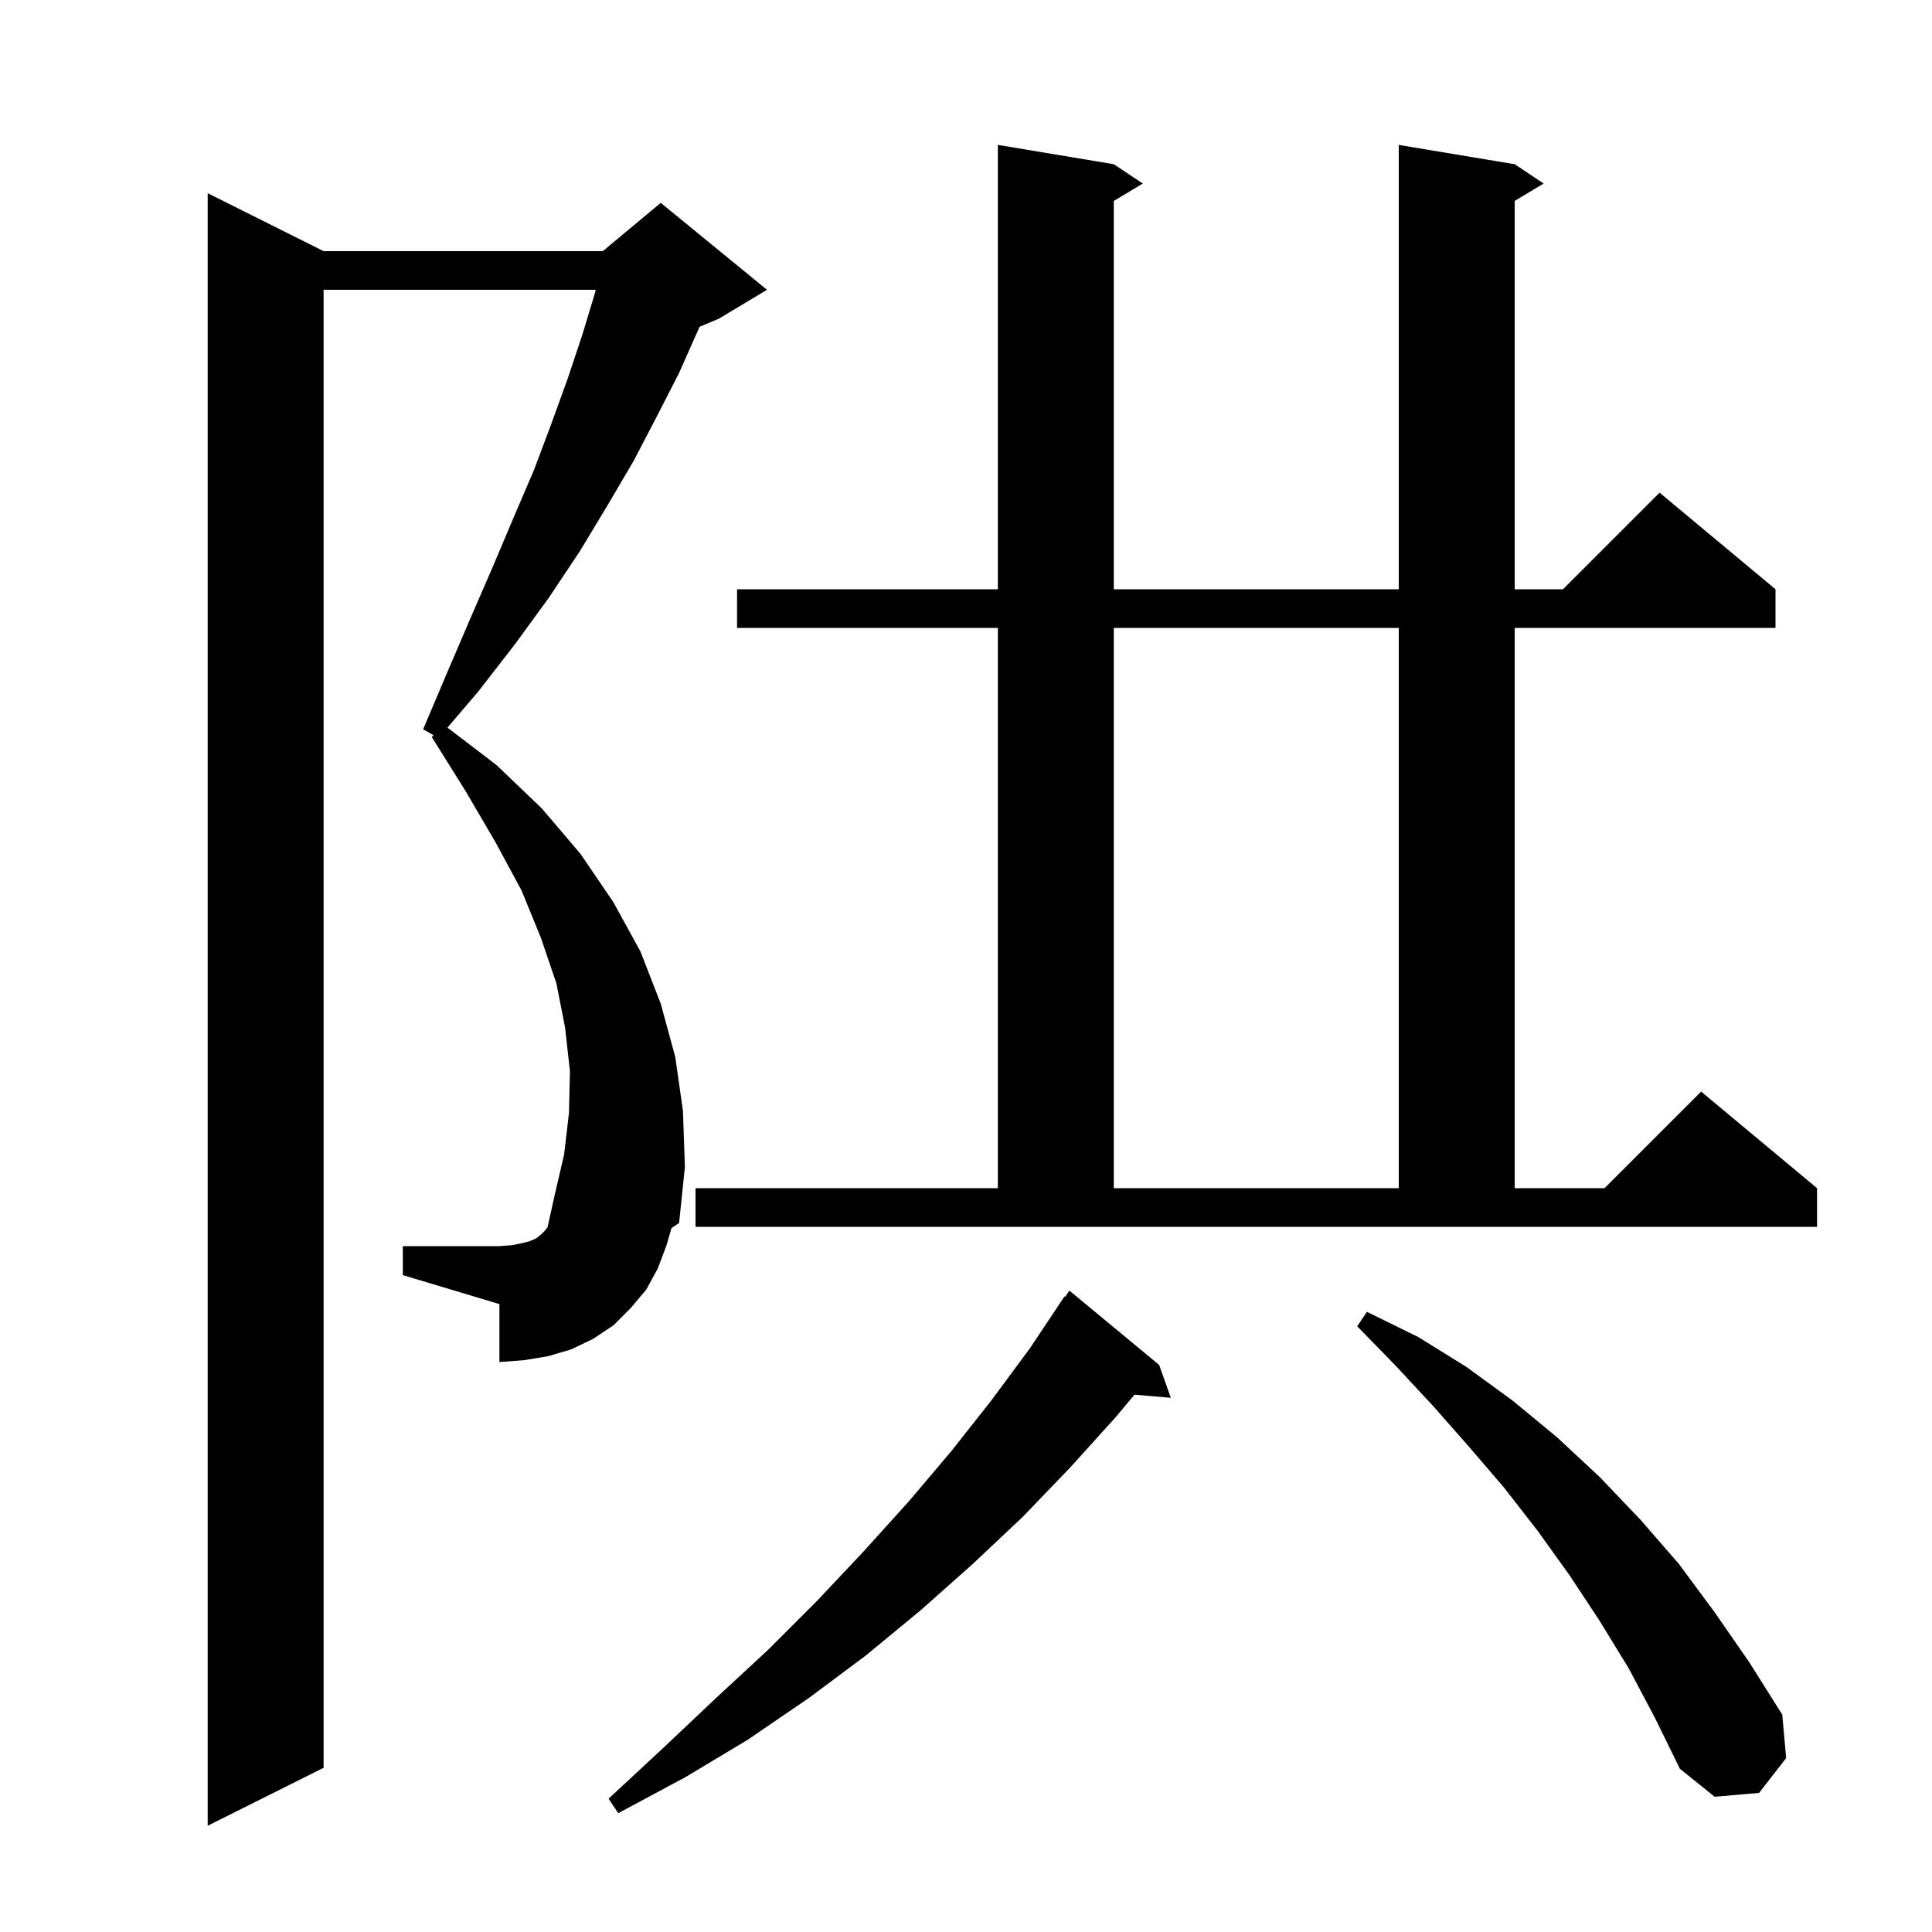 <svg xmlns="http://www.w3.org/2000/svg" xmlns:xlink="http://www.w3.org/1999/xlink" version="1.1" baseProfile="full" viewBox="0 0 200 200" width="200" height="200">
<g fill="black">
<path d="M 69.0 128.9 L 68.1 131.3 L 66.9 133.5 L 65.3 135.4 L 63.5 137.2 L 61.4 138.6 L 59.1 139.7 L 56.7 140.4 L 54.3 140.8 L 51.7 141.0 L 51.7 135.0 L 41.7 132.0 L 41.7 129.0 L 51.7 129.0 L 53.0 128.9 L 54.0 128.7 L 54.8 128.5 L 55.5 128.2 L 56.0 127.8 L 56.4 127.4 L 56.684 127.045 L 57.4 123.8 L 58.4 119.5 L 58.9 115.2 L 59.0 110.9 L 58.5 106.4 L 57.6 101.8 L 56.0 97.1 L 54.0 92.2 L 51.3 87.2 L 48.2 81.9 L 44.7 76.3 L 44.878 76.107 L 43.8 75.5 L 46.3 69.6 L 48.7 64.0 L 51.0 58.7 L 53.2 53.5 L 55.3 48.6 L 57.1 43.8 L 58.8 39.1 L 60.3 34.6 L 61.6 30.3 L 61.671 30.0 L 33.5 30.0 L 33.5 183.0 L 21.5 189.0 L 21.5 20.0 L 33.5 26.0 L 62.4 26.0 L 68.4 21.0 L 79.4 30.0 L 74.4 33.0 L 72.414 33.827 L 72.3 34.1 L 70.3 38.6 L 68.0 43.1 L 65.6 47.7 L 62.9 52.3 L 60.0 57.1 L 56.8 61.9 L 53.3 66.7 L 49.5 71.6 L 46.321 75.322 L 51.4 79.2 L 56.1 83.7 L 60.1 88.4 L 63.5 93.4 L 66.3 98.5 L 68.4 103.9 L 69.9 109.4 L 70.7 115.0 L 70.9 120.8 L 70.3 126.6 L 69.515 127.133 Z M 120.0 141.3 L 121.2 144.7 L 117.437 144.376 L 115.5 146.7 L 110.8 151.9 L 105.9 157.0 L 100.7 161.9 L 95.3 166.7 L 89.6 171.4 L 83.7 175.8 L 77.4 180.1 L 70.9 184.0 L 64.0 187.7 L 63.0 186.2 L 68.6 181.0 L 74.1 175.8 L 79.5 170.8 L 84.6 165.7 L 89.4 160.6 L 94.1 155.4 L 98.5 150.2 L 102.6 145.0 L 106.6 139.6 L 110.2 134.2 L 110.267 134.249 L 110.7 133.6 Z M 168.6 172.7 L 165.6 167.8 L 162.5 163.1 L 159.2 158.5 L 155.7 154.0 L 152.1 149.8 L 148.4 145.6 L 144.5 141.4 L 140.5 137.3 L 141.5 135.8 L 146.8 138.4 L 151.8 141.5 L 156.6 145.0 L 161.2 148.8 L 165.6 152.9 L 169.8 157.3 L 173.8 161.9 L 177.5 166.9 L 181.1 172.1 L 184.5 177.5 L 184.9 182.0 L 182.1 185.6 L 177.5 186.0 L 173.9 183.1 L 171.3 177.8 Z M 72.0 123.0 L 103.3 123.0 L 103.3 65.0 L 76.3 65.0 L 76.3 61.0 L 103.3 61.0 L 103.3 15.0 L 115.3 17.0 L 118.3 19.0 L 115.3 20.8 L 115.3 61.0 L 144.8 61.0 L 144.8 15.0 L 156.8 17.0 L 159.8 19.0 L 156.8 20.8 L 156.8 61.0 L 161.8 61.0 L 171.8 51.0 L 183.8 61.0 L 183.8 65.0 L 156.8 65.0 L 156.8 123.0 L 166.1 123.0 L 176.1 113.0 L 188.1 123.0 L 188.1 127.0 L 72.0 127.0 Z M 115.3 65.0 L 115.3 123.0 L 144.8 123.0 L 144.8 65.0 Z " />
</g>
</svg>
